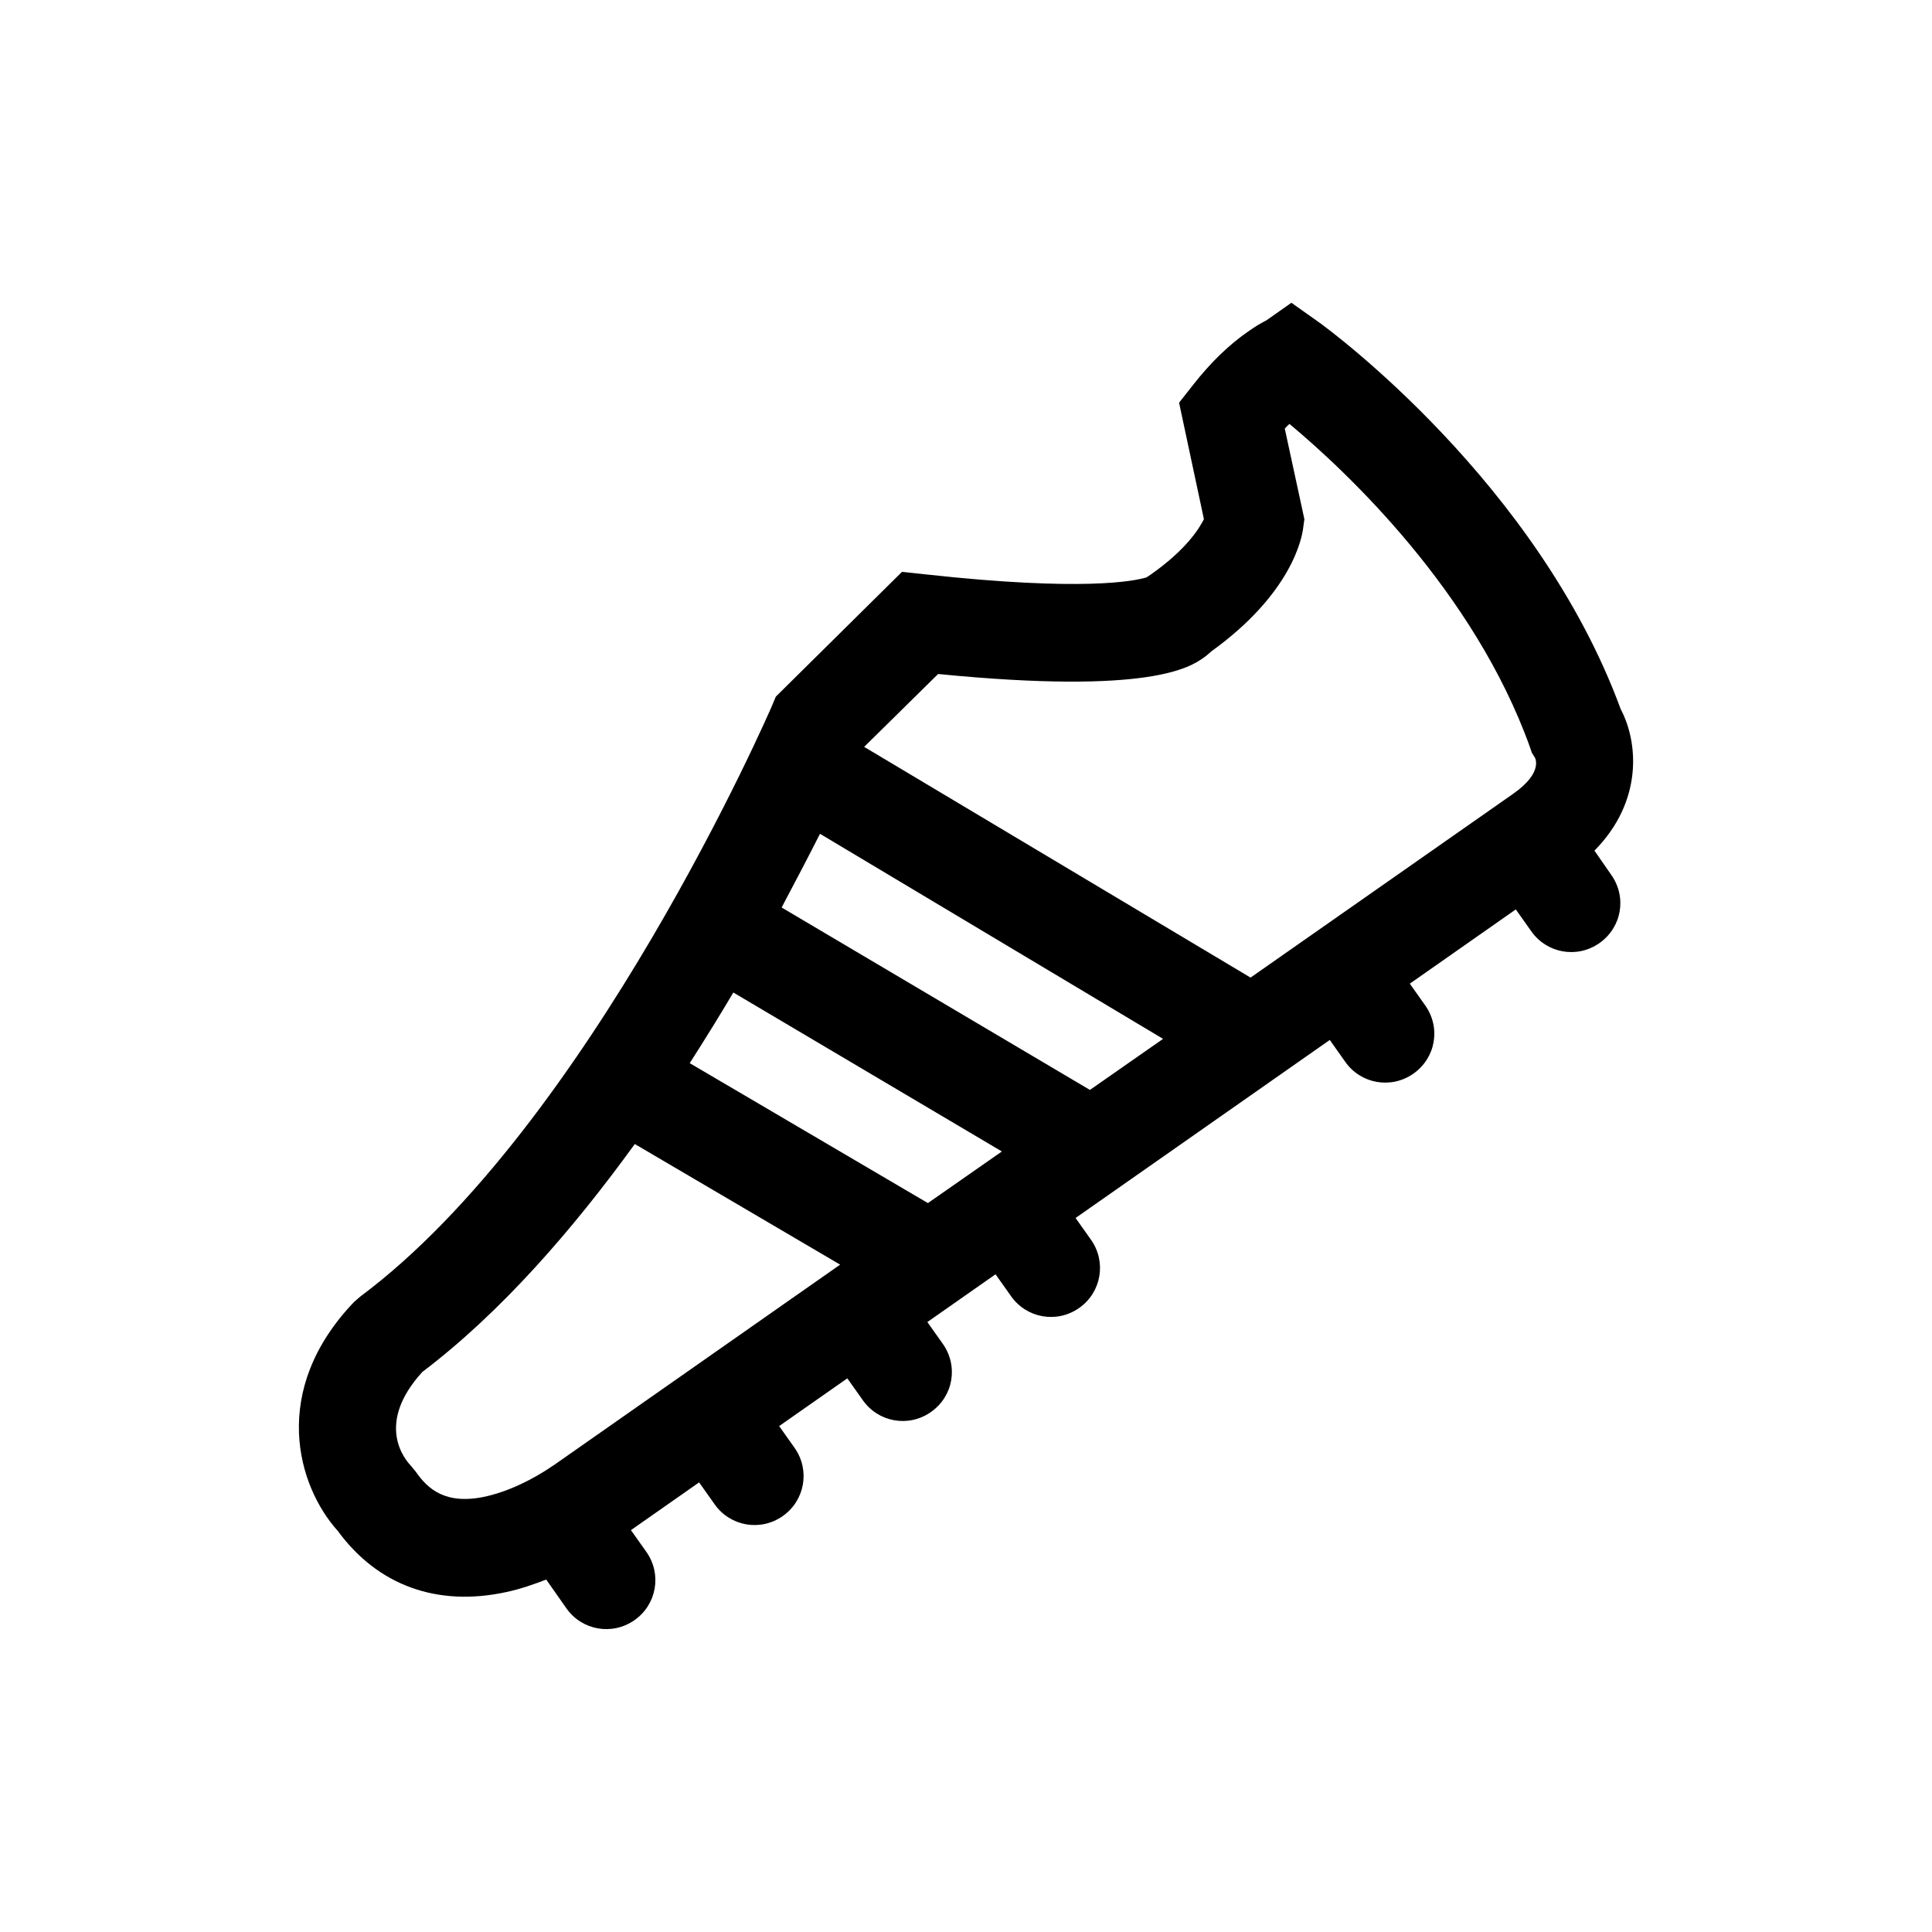<?xml version="1.0" encoding="utf-8"?>
<!-- Generator: Adobe Illustrator 26.0.3, SVG Export Plug-In . SVG Version: 6.00 Build 0)  -->
<svg version="1.1" id="Layer_1" xmlns="http://www.w3.org/2000/svg" xmlns:xlink="http://www.w3.org/1999/xlink" x="0px" y="0px"
	 viewBox="0 0 700 700" style="enable-background:new 0 0 700 700;" xml:space="preserve">
<path d="M478.2,117l-10.3-7.3l-9.1,6.4c-1.6,0.8-3.9,2.1-6.7,4.1c-6.9,4.8-13.5,11.2-19.7,19.1l-5.2,6.6l9,42.2
	c-1.8,3.6-6.6,11.2-19.3,20.1l-1.5,1c-4.3,1.3-22.8,5.2-80.1-1.1l-8.5-0.9l-45.7,45.2l-1.3,3.1c-0.6,1.5-66.1,152.3-149.3,214.3
	l-2.2,1.9c-30.7,32.1-20.6,66.7-5.9,83c14.5,19.8,36.1,27.6,61.2,22.1c5.1-1.1,9.9-2.8,14.3-4.5l7.3,10.4c5.6,8,16.6,10,24.7,4.3
	c8-5.6,10-16.6,4.3-24.7l-5.6-7.9l24.7-17.3l5.6,7.9c5.6,8,16.6,10,24.7,4.3c8-5.6,10-16.6,4.3-24.7l-5.6-7.9l24.7-17.3l5.6,7.9
	c5.6,8,16.6,10,24.7,4.3s10-16.6,4.3-24.7L336,479l24.7-17.3l5.6,7.9c5.6,8,16.6,10,24.7,4.3c8-5.6,10-16.6,4.3-24.7l-5.6-7.9
	l92.1-64.5l5.6,7.9c5.6,8,16.6,10,24.7,4.3c8.1-5.7,10-16.6,4.3-24.7l-5.6-7.9l38.4-26.9l5.6,7.9c5.6,8,16.6,10,24.7,4.3
	s10-16.6,4.3-24.7l-6.1-8.8c17.5-17.7,16-39,9.5-51.3C557,174.8,481.5,119.4,478.2,117L478.2,117z M336.2,435.9l-86.3-50.7
	c5.5-8.6,10.9-17.3,15.8-25.6l97.3,57.6L336.2,435.9z M283.2,328.8c5.2-9.8,9.9-18.8,13.9-26.7l124.3,74.3l-26.5,18.5L283.2,328.8z
	 M150.7,533.3l-1.8-2.2c-2.3-2.4-13-15.2,4.1-34c28.4-21.5,54.4-51.4,77-82.6l74.4,43.7l-103.8,72.7l-0.5,0.3
	c-2,1.4-12.4,8.4-24.1,11C161.5,545.4,155,539.5,150.7,533.3L150.7,533.3z M554.4,270.9l0.6,1.8l1,1.6c0.2,0.2,3.3,5.5-7.6,13.2
	l-95.3,66.7l-140-83.6l26.8-26.4c76.9,7.6,91.3-2.5,96.2-5.9c1-0.7,1.9-1.5,2.8-2.3c29.1-21,32.9-41.1,33.3-45l0.4-2.9l-7.1-32.8
	c0.5-0.6,1.1-1.2,1.7-1.7C487.5,170.5,534.1,214.1,554.4,270.9L554.4,270.9z"/>
</svg>
